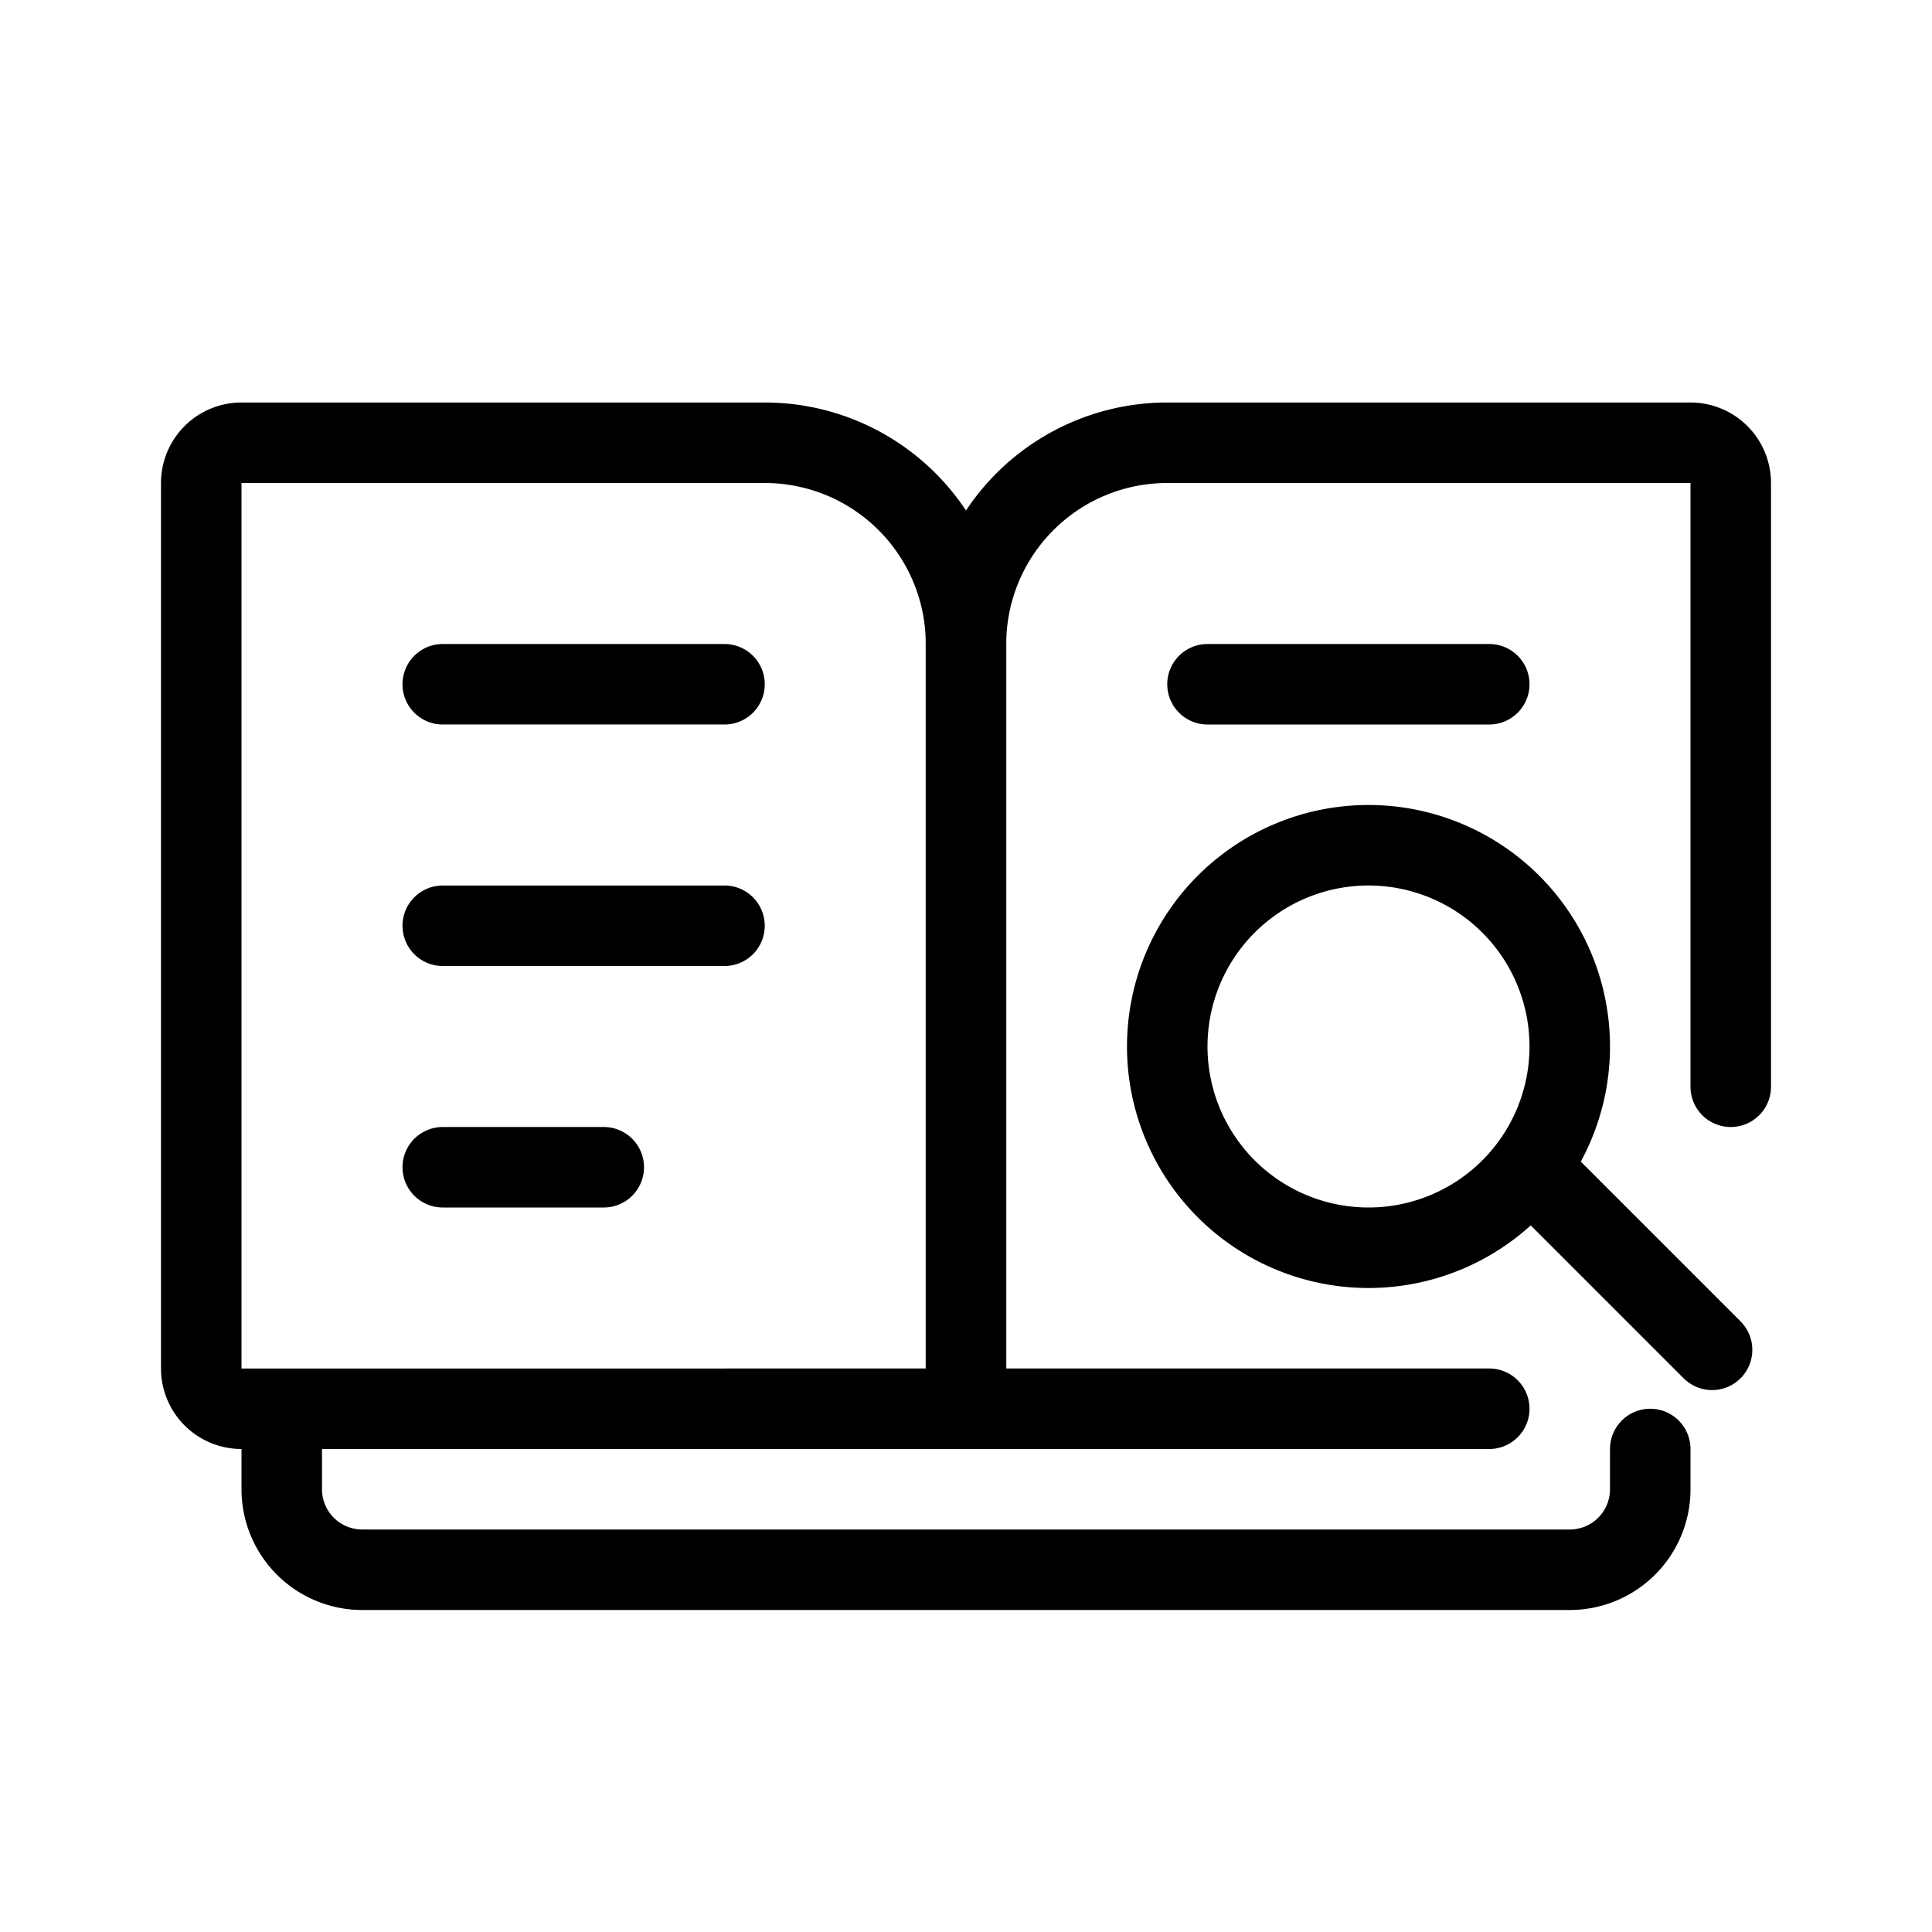 <svg xmlns="http://www.w3.org/2000/svg" fill="none" viewBox="0 0 24 24" width="1em" height="1em"><path stroke="currentColor" stroke-linecap="round" d="M3.5 18v.5a1 1 0 0 0 1 1h15a1 1 0 0 0 1-1V18"/><path stroke="currentColor" d="M2.5 6a.5.5 0 0 1 .5-.5h6.5A2.5 2.5 0 0 1 12 8v9.5H3a.5.5 0 0 1-.5-.5V6Z"/><path stroke="currentColor" stroke-linecap="round" d="M21.5 13.5V6a.5.5 0 0 0-.5-.5h-6.5A2.5 2.5 0 0 0 12 8v9.5h6.5m-13-9H9m6 0h3.5m-13 3H9m-3.5 3h2"/><path stroke="currentColor" d="M19.5 13a2.5 2.5 0 1 1-5 0 2.5 2.5 0 0 1 5 0Z"/><path stroke="currentColor" stroke-linecap="round" stroke-linejoin="round" d="m21.268 16.768-2.122-2.122"/></svg>
